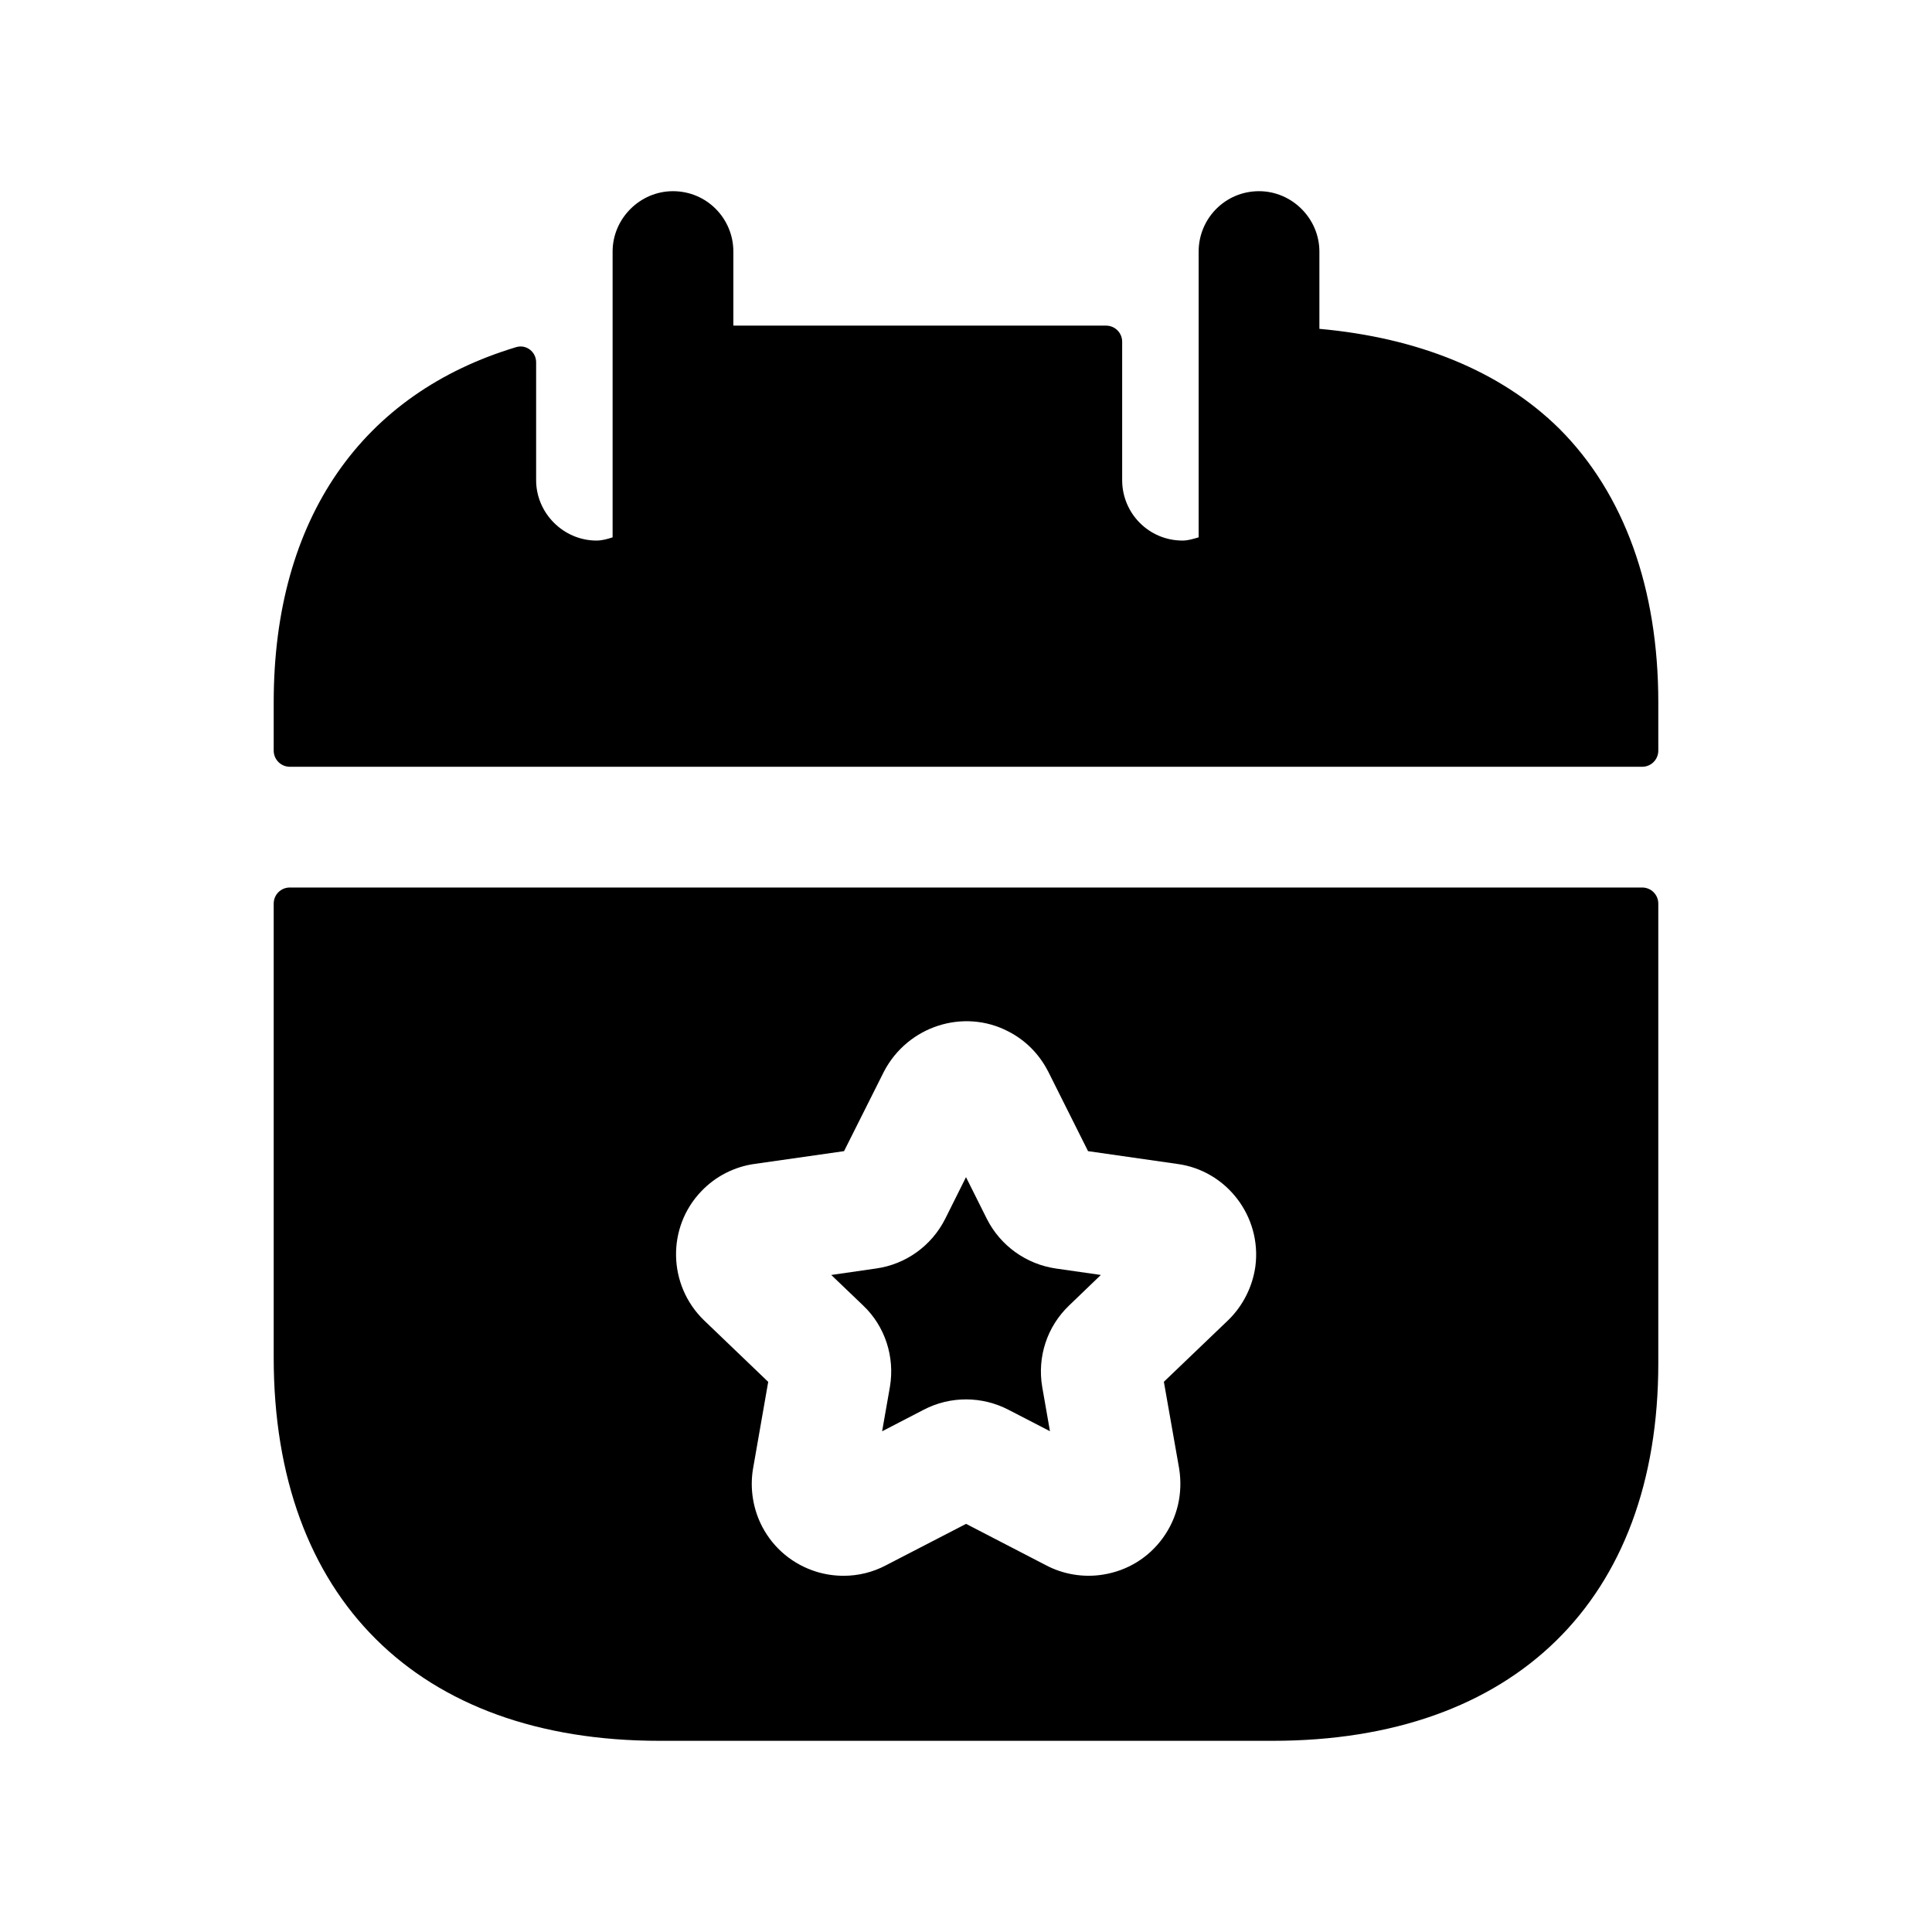 <svg width="24" height="24" viewBox="0 0 24 24" fill="none" xmlns="http://www.w3.org/2000/svg">
<path fill-rule="evenodd" clip-rule="evenodd" d="M11.055 17.227L10.958 17.78L11.475 17.512C11.805 17.34 12.201 17.341 12.532 17.515L13.043 17.779L12.947 17.23C12.883 16.857 13.007 16.479 13.28 16.218L13.675 15.838L13.117 15.758C12.746 15.704 12.427 15.473 12.26 15.143L12 14.623L11.742 15.14C11.573 15.476 11.251 15.707 10.881 15.758L10.326 15.838L10.723 16.218C10.993 16.474 11.118 16.854 11.055 17.227Z" fill="black"/>
<path fill-rule="evenodd" clip-rule="evenodd" d="M19.37 5.325C18.64 4.605 17.61 4.195 16.39 4.085V3.125C16.39 2.715 16.05 2.375 15.64 2.375C15.22 2.375 14.89 2.715 14.89 3.125V6.675C14.82 6.695 14.76 6.715 14.69 6.715C14.27 6.715 13.94 6.375 13.94 5.965V4.245C13.94 4.135 13.851 4.045 13.74 4.045H9.11V3.125C9.11 2.715 8.78 2.375 8.36 2.375C7.95 2.375 7.61 2.715 7.61 3.125V6.675C7.55 6.695 7.48 6.715 7.41 6.715C7 6.715 6.66 6.375 6.66 5.965V4.501C6.66 4.371 6.538 4.275 6.413 4.312C4.505 4.885 3.4 6.432 3.4 8.725V9.325C3.4 9.435 3.49 9.525 3.6 9.525H20.4C20.511 9.525 20.6 9.435 20.6 9.325V8.725C20.6 7.315 20.18 6.135 19.37 5.325Z" fill="black"/>
<path fill-rule="evenodd" clip-rule="evenodd" d="M8.713 14.797C8.888 14.613 9.125 14.492 9.378 14.458L10.485 14.3L10.981 13.311C11.279 12.742 11.974 12.525 12.526 12.813C12.737 12.921 12.907 13.091 13.017 13.304C13.018 13.306 13.02 13.309 13.021 13.311L13.516 14.3L14.626 14.459C15.237 14.541 15.675 15.111 15.595 15.73C15.56 15.983 15.442 16.217 15.263 16.394L14.458 17.165L14.648 18.244C14.697 18.554 14.625 18.856 14.447 19.103C14.269 19.35 14.005 19.512 13.704 19.56C13.461 19.6 13.204 19.558 12.984 19.439L12.001 18.93L11.005 19.445C10.843 19.531 10.662 19.575 10.481 19.575C10.367 19.575 10.254 19.559 10.143 19.525C9.852 19.435 9.612 19.237 9.47 18.968C9.355 18.749 9.314 18.495 9.353 18.253L9.543 17.166L8.745 16.401C8.295 15.964 8.281 15.246 8.713 14.797ZM3.4 16.865C3.4 19.845 5.19 21.625 8.19 21.625H15.81C18.81 21.625 20.6 19.875 20.6 16.935V11.225C20.6 11.114 20.51 11.025 20.4 11.025H3.6C3.489 11.025 3.4 11.114 3.4 11.225V16.865Z" fill="black"/>
</svg>